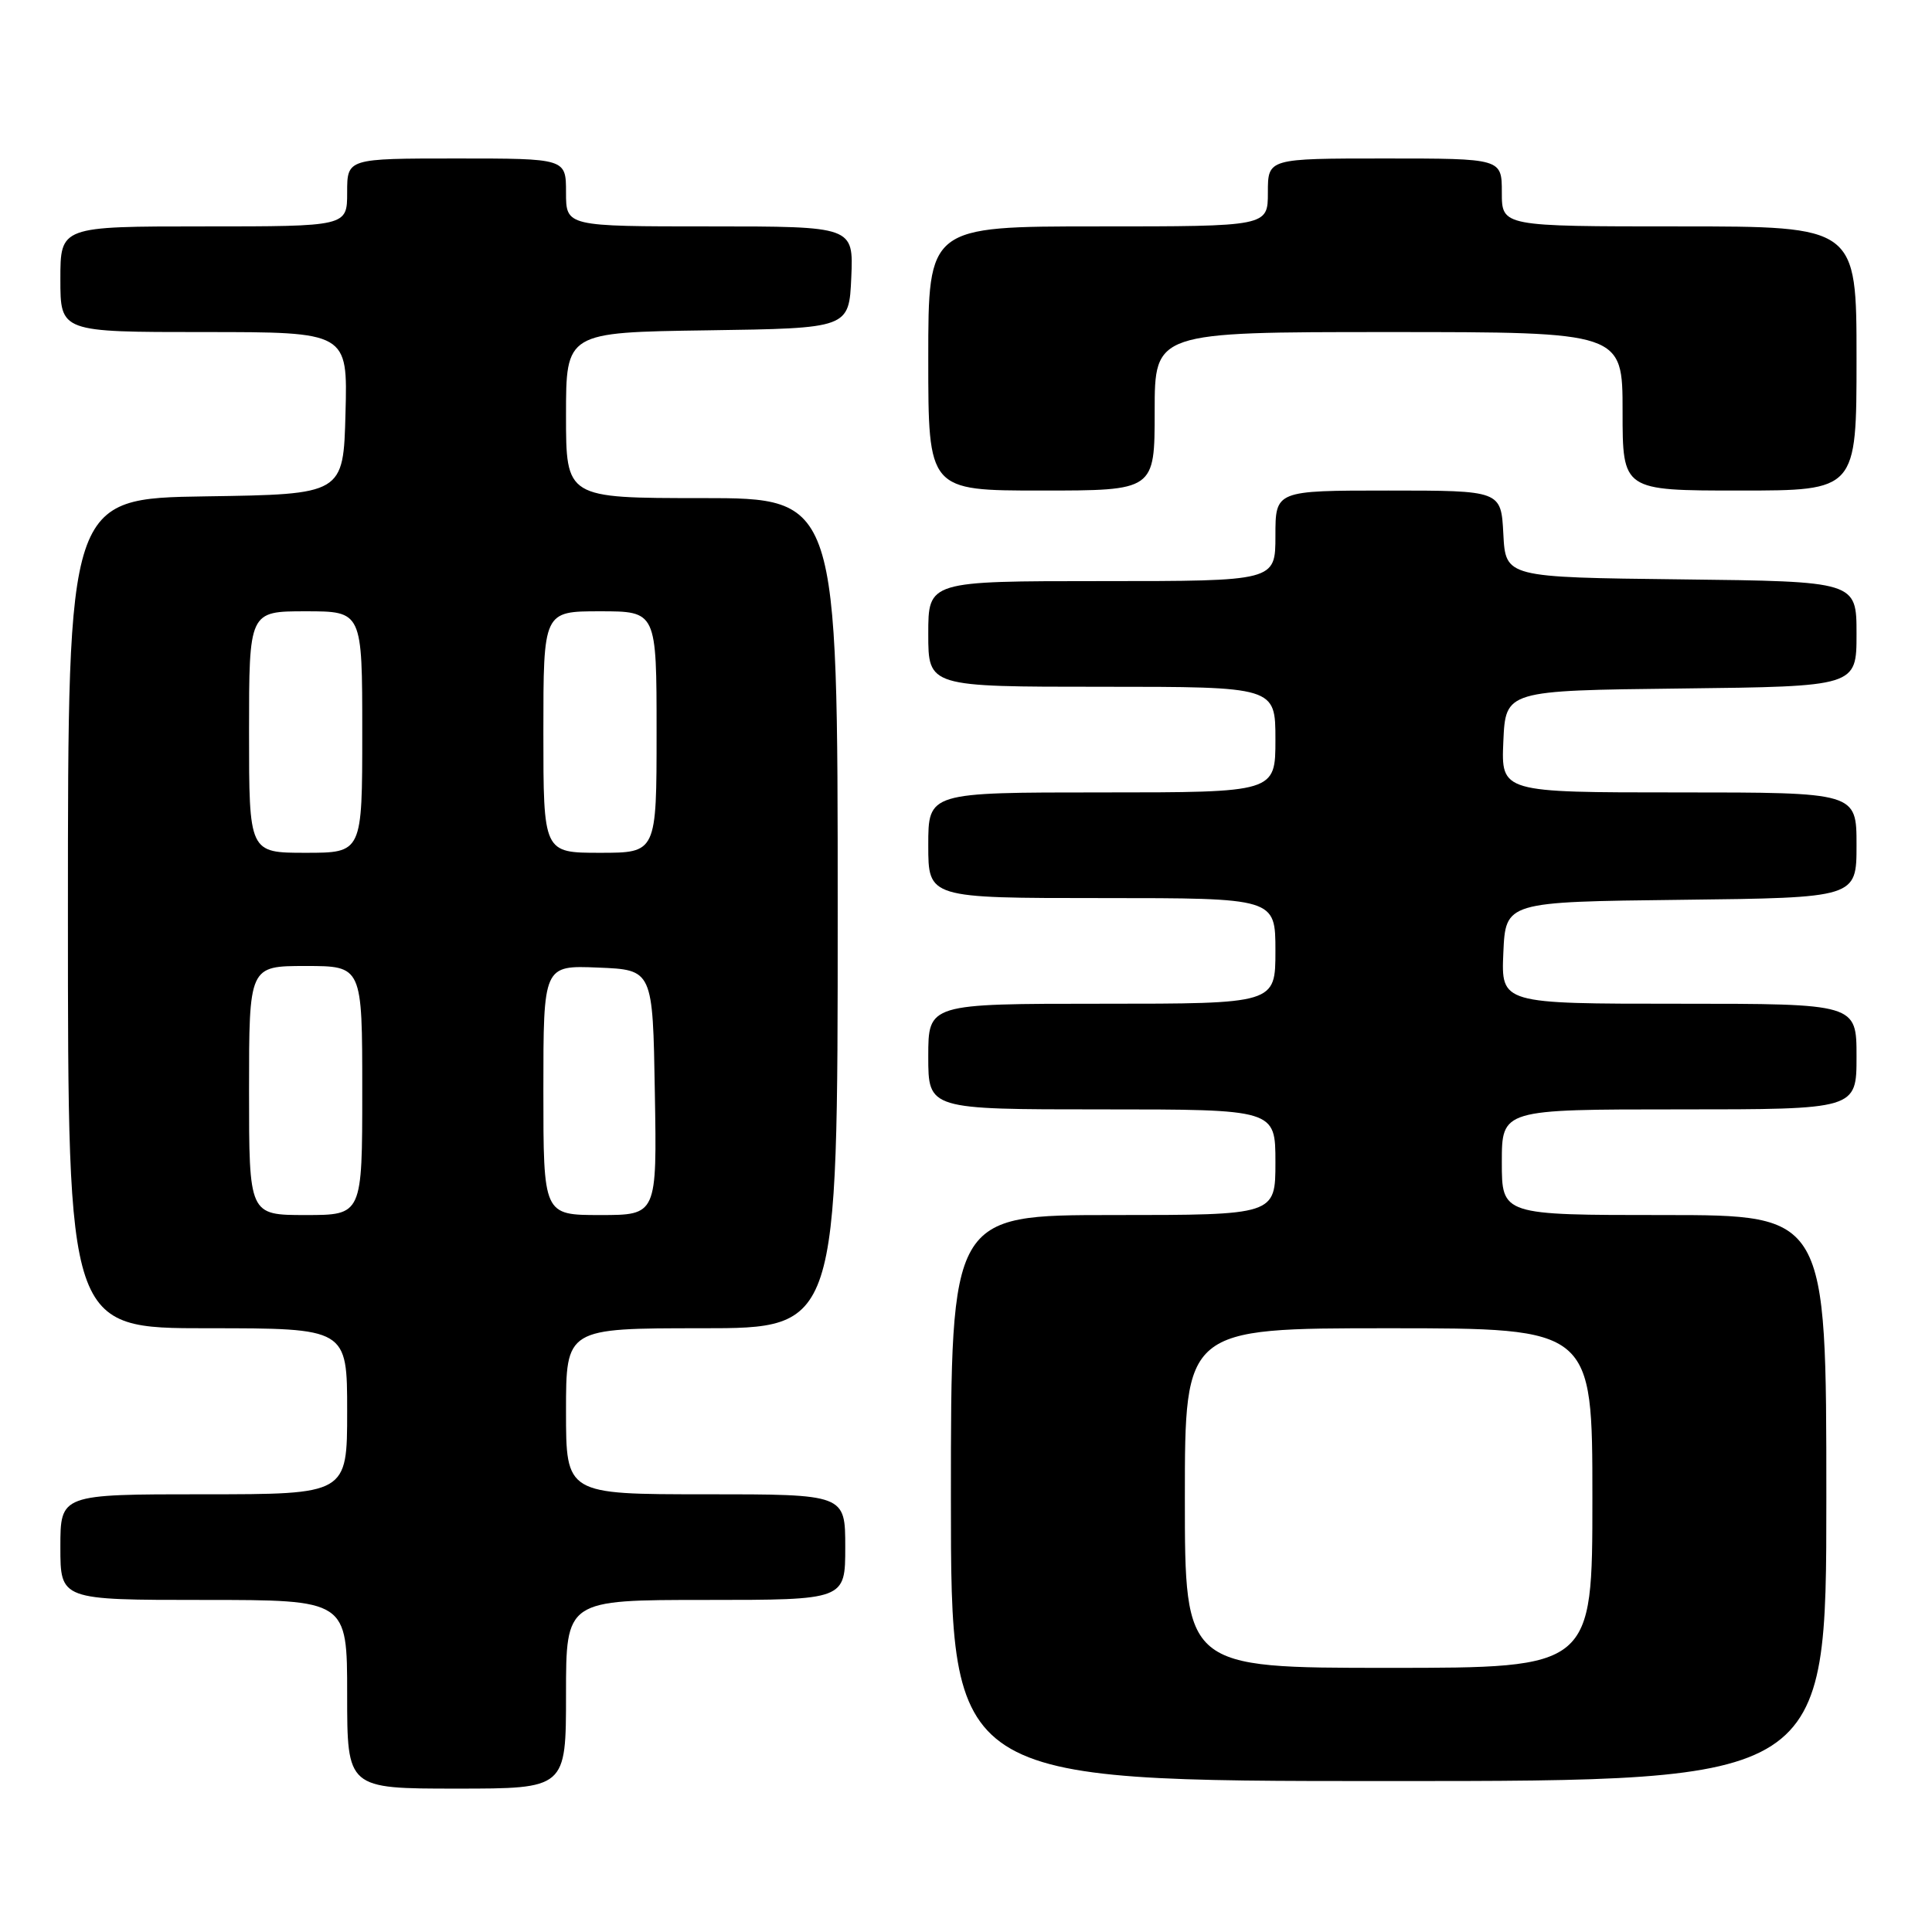 <?xml version="1.0" encoding="UTF-8" standalone="no"?>
<!DOCTYPE svg PUBLIC "-//W3C//DTD SVG 1.1//EN" "http://www.w3.org/Graphics/SVG/1.1/DTD/svg11.dtd" >
<svg xmlns="http://www.w3.org/2000/svg" xmlns:xlink="http://www.w3.org/1999/xlink" version="1.1" viewBox="0 0 256 256">
 <g >
 <path fill="currentColor"
d=" M 75.00 224.50 C 75.00 212.00 75.00 212.00 93.50 212.00 C 112.00 212.00 112.00 212.00 112.00 205.00 C 112.00 198.00 112.00 198.00 93.50 198.00 C 75.00 198.00 75.00 198.00 75.00 187.00 C 75.00 176.00 75.00 176.00 93.00 176.00 C 111.00 176.00 111.00 176.00 111.00 121.00 C 111.00 66.00 111.00 66.00 93.00 66.00 C 75.00 66.00 75.00 66.00 75.00 55.02 C 75.00 44.04 75.00 44.04 93.75 43.77 C 112.50 43.50 112.50 43.50 112.80 36.75 C 113.09 30.00 113.09 30.00 94.05 30.00 C 75.00 30.00 75.00 30.00 75.00 25.50 C 75.00 21.00 75.00 21.00 60.50 21.00 C 46.00 21.00 46.00 21.00 46.00 25.50 C 46.00 30.00 46.00 30.00 27.00 30.00 C 8.00 30.00 8.00 30.00 8.00 37.00 C 8.00 44.00 8.00 44.00 27.03 44.00 C 46.07 44.00 46.07 44.00 45.78 54.75 C 45.50 65.50 45.50 65.50 27.25 65.77 C 9.00 66.05 9.00 66.05 9.00 121.02 C 9.00 176.00 9.00 176.00 27.50 176.00 C 46.00 176.00 46.00 176.00 46.00 187.00 C 46.00 198.00 46.00 198.00 27.00 198.00 C 8.00 198.00 8.00 198.00 8.00 205.00 C 8.00 212.00 8.00 212.00 27.00 212.00 C 46.00 212.00 46.00 212.00 46.00 224.50 C 46.00 237.00 46.00 237.00 60.50 237.00 C 75.00 237.00 75.00 237.00 75.00 224.50 Z  M 242.00 198.50 C 242.00 161.00 242.00 161.00 220.50 161.00 C 199.00 161.00 199.00 161.00 199.00 154.00 C 199.00 147.00 199.00 147.00 222.50 147.00 C 246.00 147.00 246.00 147.00 246.00 140.00 C 246.00 133.00 246.00 133.00 222.45 133.00 C 198.91 133.00 198.91 133.00 199.20 126.25 C 199.50 119.50 199.50 119.50 222.75 119.23 C 246.00 118.96 246.00 118.96 246.00 111.98 C 246.00 105.00 246.00 105.00 222.45 105.00 C 198.91 105.00 198.91 105.00 199.20 98.25 C 199.50 91.50 199.50 91.50 222.75 91.23 C 246.00 90.96 246.00 90.96 246.00 84.00 C 246.00 77.04 246.00 77.04 222.75 76.77 C 199.50 76.50 199.50 76.50 199.20 70.75 C 198.90 65.00 198.90 65.00 183.95 65.00 C 169.00 65.00 169.00 65.00 169.00 71.00 C 169.00 77.00 169.00 77.00 146.00 77.00 C 123.00 77.00 123.00 77.00 123.00 84.00 C 123.00 91.00 123.00 91.00 146.00 91.00 C 169.00 91.00 169.00 91.00 169.00 98.00 C 169.00 105.00 169.00 105.00 146.00 105.00 C 123.00 105.00 123.00 105.00 123.00 112.00 C 123.00 119.00 123.00 119.00 146.00 119.00 C 169.00 119.00 169.00 119.00 169.00 126.00 C 169.00 133.00 169.00 133.00 146.00 133.00 C 123.00 133.00 123.00 133.00 123.00 140.00 C 123.00 147.00 123.00 147.00 146.00 147.00 C 169.00 147.00 169.00 147.00 169.00 154.00 C 169.00 161.00 169.00 161.00 147.50 161.00 C 126.00 161.00 126.00 161.00 126.00 198.50 C 126.00 236.00 126.00 236.00 184.00 236.00 C 242.00 236.00 242.00 236.00 242.00 198.50 Z  M 153.00 54.50 C 153.00 44.00 153.00 44.00 184.00 44.00 C 215.00 44.00 215.00 44.00 215.00 54.50 C 215.00 65.00 215.00 65.00 230.50 65.00 C 246.00 65.00 246.00 65.00 246.00 47.50 C 246.00 30.00 246.00 30.00 222.50 30.00 C 199.00 30.00 199.00 30.00 199.00 25.50 C 199.00 21.00 199.00 21.00 183.50 21.00 C 168.00 21.00 168.00 21.00 168.00 25.50 C 168.00 30.00 168.00 30.00 145.50 30.00 C 123.00 30.00 123.00 30.00 123.00 47.50 C 123.00 65.00 123.00 65.00 138.00 65.00 C 153.00 65.00 153.00 65.00 153.00 54.50 Z  M 33.00 144.50 C 33.00 128.00 33.00 128.00 40.50 128.00 C 48.00 128.00 48.00 128.00 48.00 144.50 C 48.00 161.00 48.00 161.00 40.50 161.00 C 33.00 161.00 33.00 161.00 33.00 144.50 Z  M 72.00 144.46 C 72.00 127.91 72.00 127.91 79.25 128.21 C 86.50 128.50 86.50 128.50 86.77 144.75 C 87.05 161.00 87.05 161.00 79.52 161.00 C 72.00 161.00 72.00 161.00 72.00 144.46 Z  M 33.00 97.00 C 33.00 81.00 33.00 81.00 40.50 81.00 C 48.00 81.00 48.00 81.00 48.00 97.00 C 48.00 113.00 48.00 113.00 40.50 113.00 C 33.00 113.00 33.00 113.00 33.00 97.00 Z  M 72.00 97.00 C 72.00 81.00 72.00 81.00 79.50 81.00 C 87.00 81.00 87.00 81.00 87.00 97.00 C 87.00 113.00 87.00 113.00 79.50 113.00 C 72.00 113.00 72.00 113.00 72.00 97.00 Z  M 157.00 198.50 C 157.00 176.00 157.00 176.00 184.00 176.00 C 211.00 176.00 211.00 176.00 211.00 198.50 C 211.00 221.00 211.00 221.00 184.00 221.00 C 157.00 221.00 157.00 221.00 157.00 198.50 Z "/>
</g>
</svg>